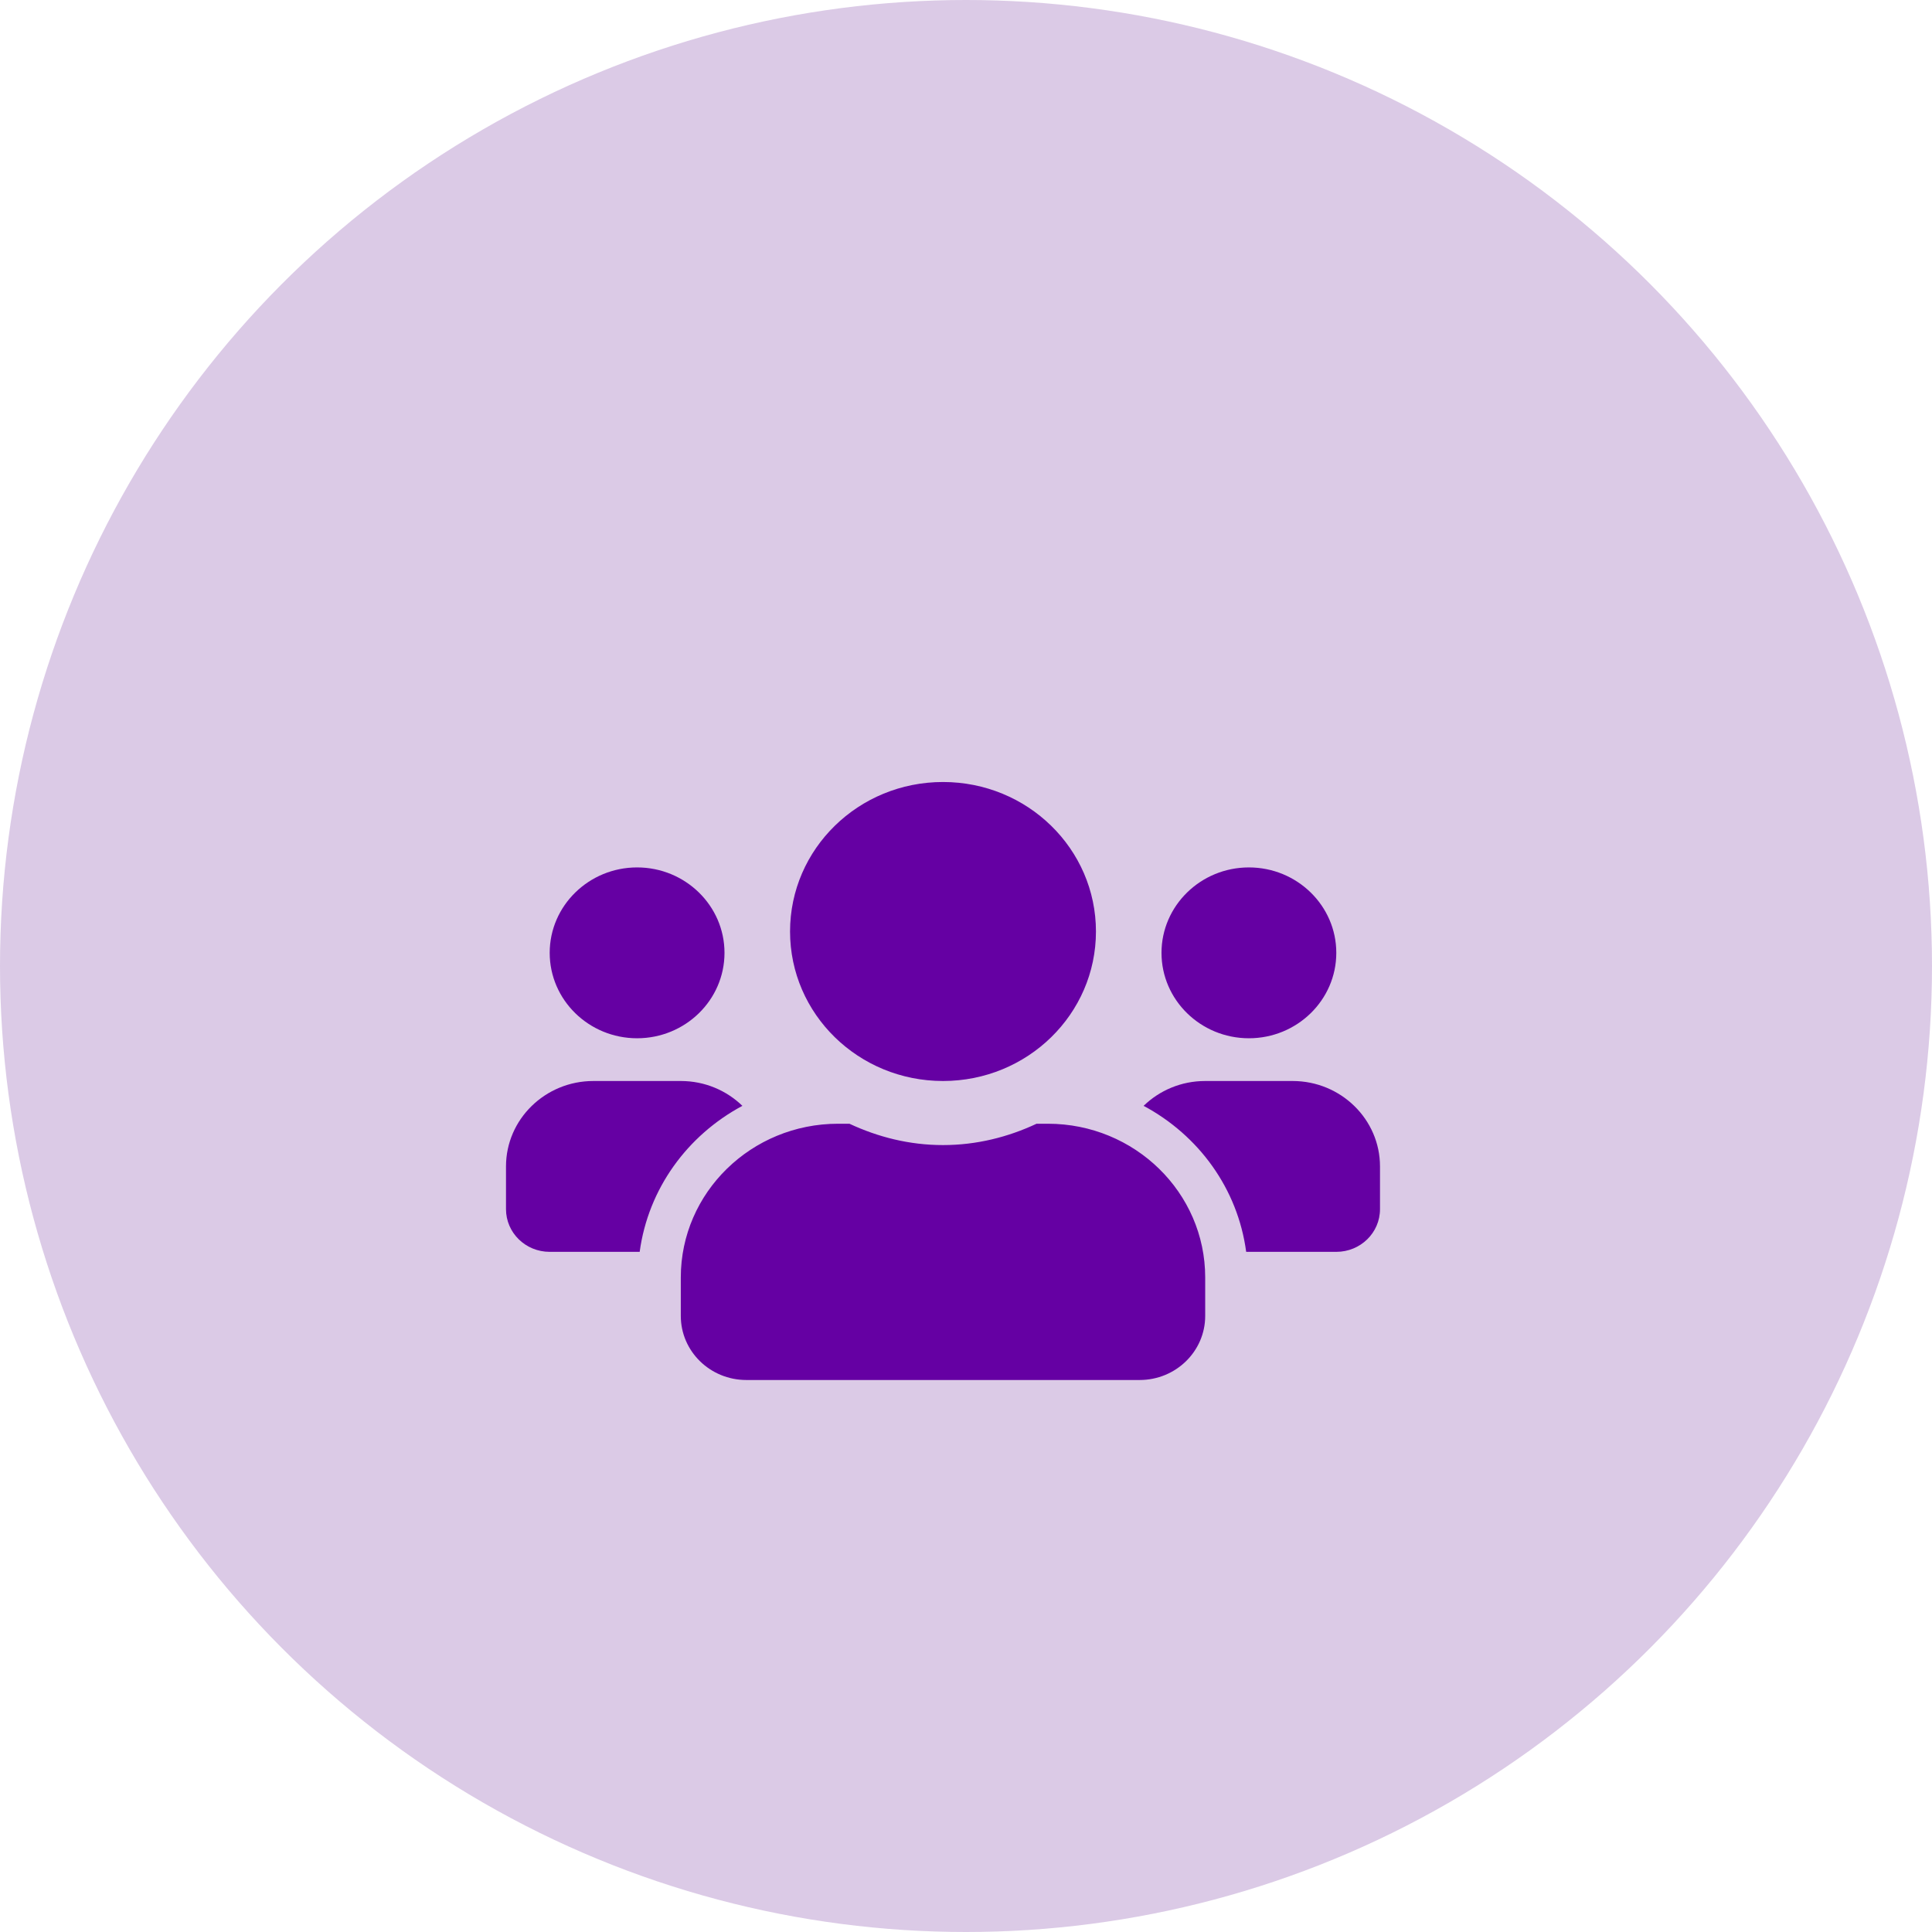 <svg width="42" height="42" viewBox="0 0 42 42" fill="none" xmlns="http://www.w3.org/2000/svg">
<g id="Group 203">
<circle id="Ellipse 24" cx="21" cy="21" r="21" fill="#550088" fill-opacity="0.21"/>
<g id="Vector" filter="url(#filter0_d_313_1478)">
<path d="M13.85 20.571C14.898 20.571 15.75 19.739 15.75 18.714C15.75 17.69 14.898 16.857 13.85 16.857C12.802 16.857 11.95 17.69 11.95 18.714C11.95 19.739 12.802 20.571 13.85 20.571ZM27.15 20.571C28.198 20.571 29.05 19.739 29.05 18.714C29.05 17.69 28.198 16.857 27.15 16.857C26.102 16.857 25.25 17.69 25.25 18.714C25.25 19.739 26.102 20.571 27.15 20.571ZM28.1 21.5H26.2C25.677 21.5 25.206 21.706 24.861 22.04C26.058 22.681 26.907 23.839 27.091 25.214H29.05C29.576 25.214 30 24.799 30 24.286V23.357C30 22.333 29.148 21.5 28.1 21.5ZM20.5 21.5C22.338 21.5 23.825 20.046 23.825 18.25C23.825 16.454 22.338 15 20.5 15C18.662 15 17.175 16.454 17.175 18.25C17.175 20.046 18.662 21.5 20.5 21.5ZM22.78 22.429H22.534C21.916 22.719 21.23 22.893 20.5 22.893C19.77 22.893 19.087 22.719 18.466 22.429H18.22C16.332 22.429 14.8 23.926 14.8 25.771V26.607C14.8 27.376 15.438 28 16.225 28H24.775C25.562 28 26.2 27.376 26.2 26.607V25.771C26.2 23.926 24.668 22.429 22.78 22.429ZM16.139 22.04C15.794 21.706 15.322 21.5 14.8 21.5H12.9C11.852 21.5 11 22.333 11 23.357V24.286C11 24.799 11.425 25.214 11.95 25.214H13.906C14.093 23.839 14.943 22.681 16.139 22.04Z" fill="#6500A3"/>
</g>
</g>
<defs>
<filter id="filter0_d_313_1478" x="8" y="14" width="25" height="19" filterUnits="userSpaceOnUse" color-interpolation-filters="sRGB">
<feFlood flood-opacity="0" result="BackgroundImageFix"/>
<feColorMatrix in="SourceAlpha" type="matrix" values="0 0 0 0 0 0 0 0 0 0 0 0 0 0 0 0 0 0 127 0" result="hardAlpha"/>
<feOffset dy="2"/>
<feGaussianBlur stdDeviation="1.5"/>
<feComposite in2="hardAlpha" operator="out"/>
<feColorMatrix type="matrix" values="0 0 0 0 0.247 0 0 0 0 0 0 0 0 0 0.396 0 0 0 0.35 0"/>
<feBlend mode="normal" in2="BackgroundImageFix" result="effect1_dropShadow_313_1478"/>
<feBlend mode="normal" in="SourceGraphic" in2="effect1_dropShadow_313_1478" result="shape"/>
</filter>
</defs>
</svg>
